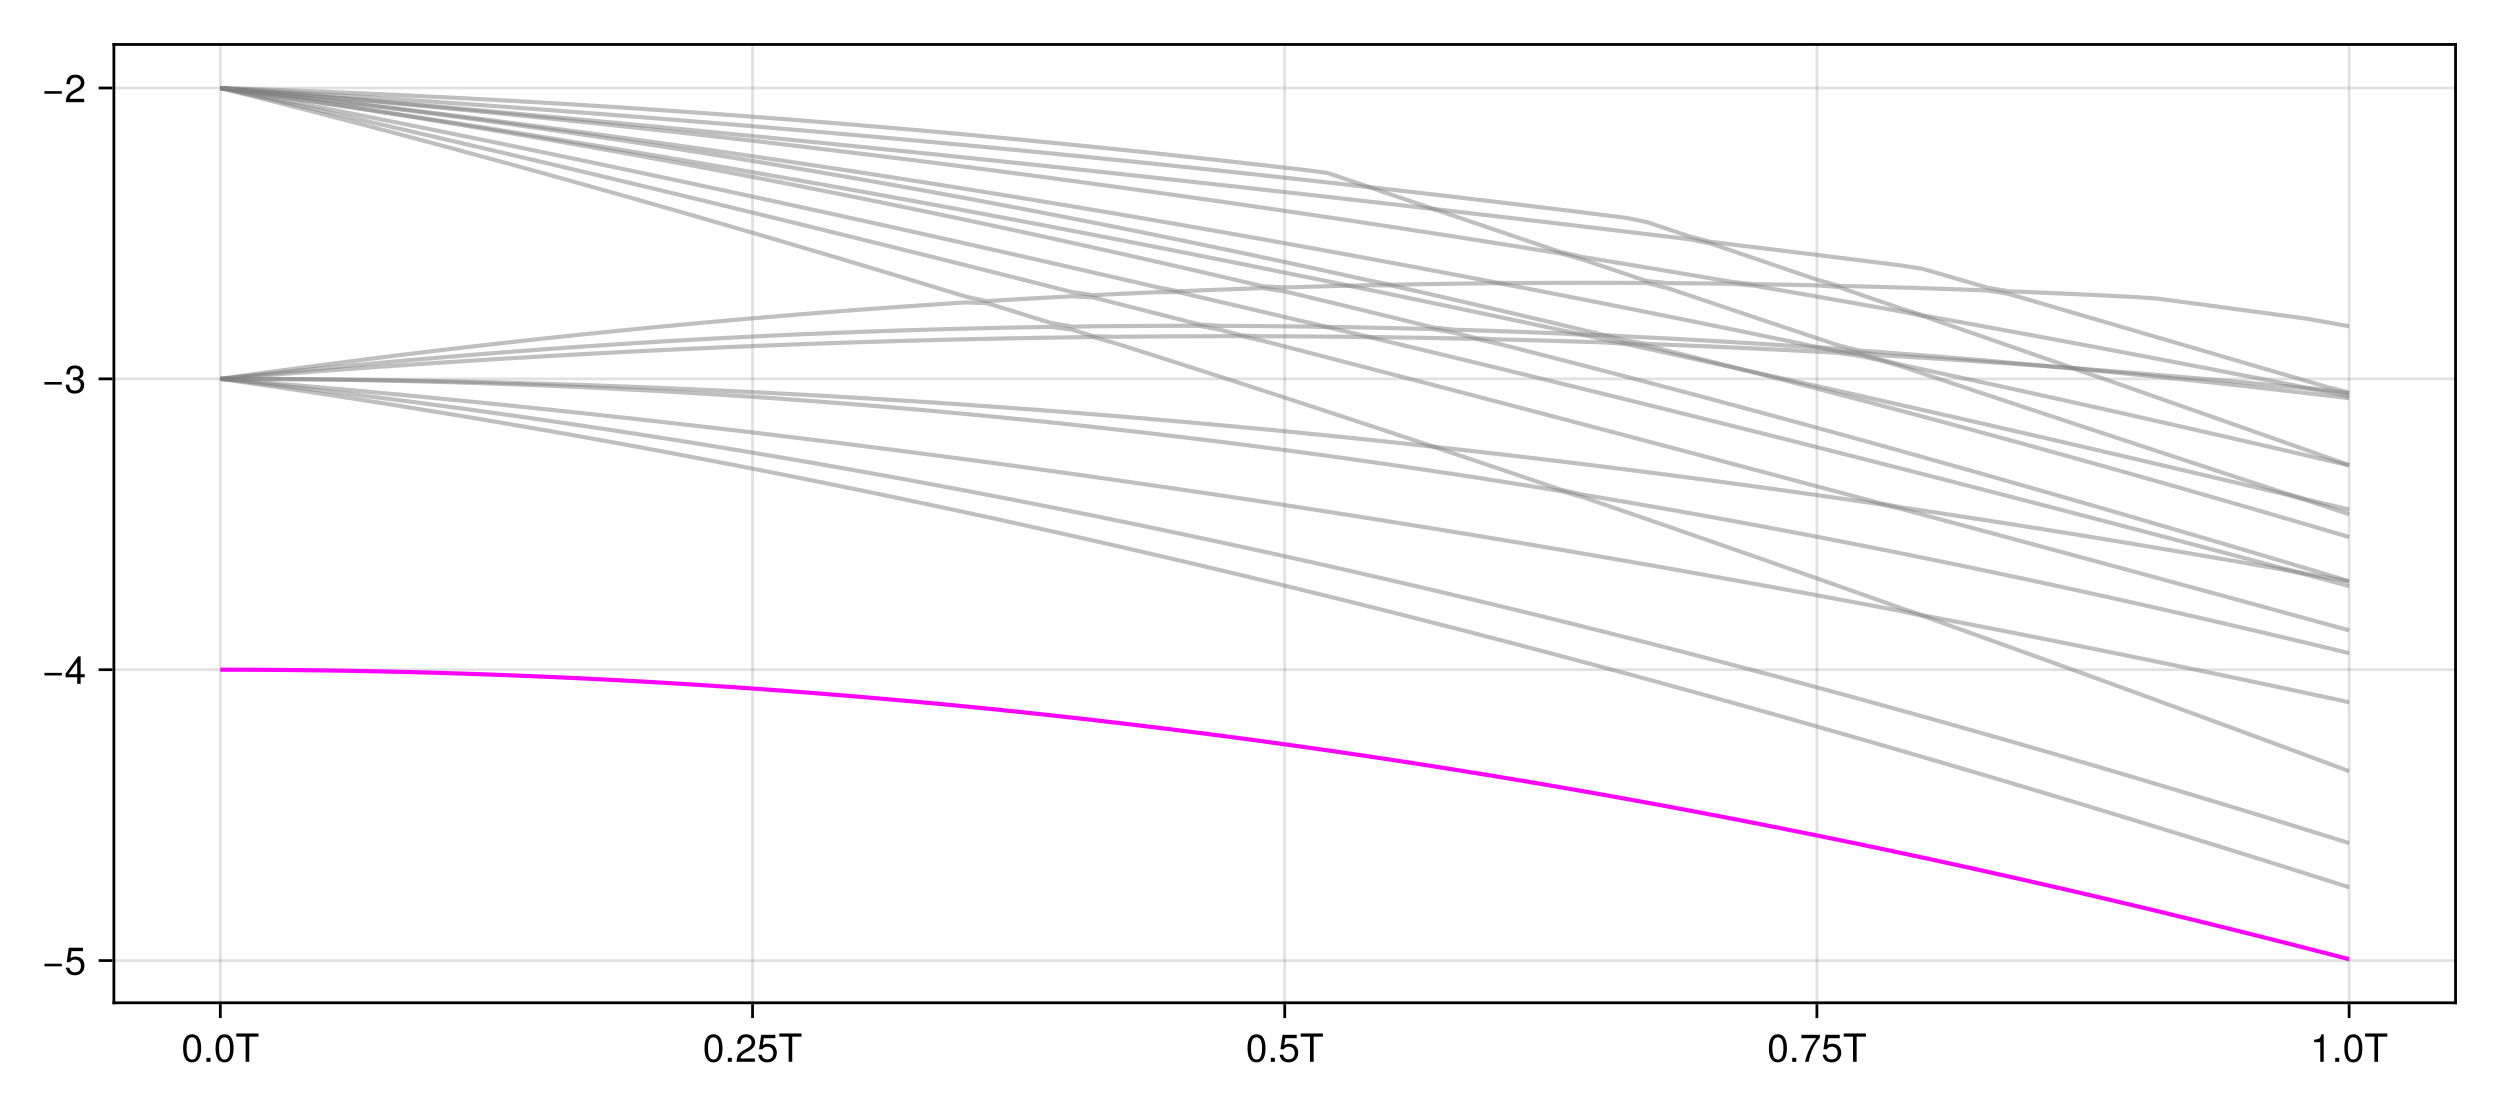 <?xml version="1.0" encoding="UTF-8"?>
<svg xmlns="http://www.w3.org/2000/svg" xmlns:xlink="http://www.w3.org/1999/xlink" width="900" height="400" viewBox="0 0 900 400">
<defs>
<g>
<g id="glyph-0-0-867db723">
<path d="M 7.094 -4.781 C 7.094 -1.516 5.953 0.203 3.844 0.203 C 1.719 0.203 0.609 -1.516 0.609 -4.859 C 0.609 -8.188 1.703 -9.922 3.844 -9.922 C 6 -9.922 7.094 -8.219 7.094 -4.781 Z M 5.844 -4.891 C 5.844 -7.547 5.188 -8.828 3.844 -8.828 C 2.516 -8.828 1.859 -7.562 1.859 -4.844 C 1.859 -2.125 2.516 -0.812 3.828 -0.812 C 5.188 -0.812 5.844 -2.078 5.844 -4.891 Z M 5.844 -4.891 "/>
</g>
<g id="glyph-0-1-867db723">
<path d="M 2.672 0 C 2.672 0 1.219 0 1.219 0 C 1.219 0 1.219 -1.453 1.219 -1.453 C 1.219 -1.453 2.672 -1.453 2.672 -1.453 C 2.672 -1.453 2.672 0 2.672 0 Z M 2.672 0 "/>
</g>
<g id="glyph-0-2-867db723">
<path d="M 8.297 -9.062 C 8.297 -9.062 4.953 -9.062 4.953 -9.062 C 4.953 -9.062 4.953 0 4.953 0 C 4.953 0 3.656 0 3.656 0 C 3.656 0 3.656 -9.062 3.656 -9.062 C 3.656 -9.062 0.297 -9.062 0.297 -9.062 C 0.297 -9.062 0.297 -10.203 0.297 -10.203 C 0.297 -10.203 8.297 -10.203 8.297 -10.203 C 8.297 -10.203 8.297 -9.062 8.297 -9.062 Z M 8.297 -9.062 "/>
</g>
<g id="glyph-0-3-867db723">
<path d="M 7.156 -7.016 C 7.156 -5.797 6.438 -4.766 5.047 -4.016 C 5.047 -4.016 3.656 -3.266 3.656 -3.266 C 2.438 -2.547 1.984 -2.031 1.859 -1.219 C 1.859 -1.219 7.078 -1.219 7.078 -1.219 C 7.078 -1.219 7.078 0 7.078 0 C 7.078 0 0.469 0 0.469 0 C 0.594 -2.188 1.188 -3.125 3.266 -4.297 C 3.266 -4.297 4.547 -5.031 4.547 -5.031 C 5.438 -5.531 5.891 -6.203 5.891 -6.984 C 5.891 -8.047 5.047 -8.844 3.938 -8.844 C 2.719 -8.844 2.031 -8.141 1.938 -6.484 C 1.938 -6.484 0.703 -6.484 0.703 -6.484 C 0.766 -8.891 1.953 -9.922 3.969 -9.922 C 5.859 -9.922 7.156 -8.688 7.156 -7.016 Z M 7.156 -7.016 "/>
</g>
<g id="glyph-0-4-867db723">
<path d="M 7.188 -3.297 C 7.188 -1.188 5.781 0.203 3.781 0.203 C 2.016 0.203 0.891 -0.578 0.484 -2.547 C 0.484 -2.547 1.719 -2.547 1.719 -2.547 C 2.016 -1.422 2.672 -0.875 3.75 -0.875 C 5.094 -0.875 5.922 -1.688 5.922 -3.125 C 5.922 -4.594 5.078 -5.453 3.75 -5.453 C 2.984 -5.453 2.5 -5.203 1.938 -4.516 C 1.938 -4.516 0.797 -4.516 0.797 -4.516 C 0.797 -4.516 1.547 -9.719 1.547 -9.719 C 1.547 -9.719 6.656 -9.719 6.656 -9.719 C 6.656 -9.719 6.656 -8.5 6.656 -8.5 C 6.656 -8.5 2.531 -8.5 2.531 -8.5 C 2.531 -8.5 2.141 -5.938 2.141 -5.938 C 2.719 -6.359 3.281 -6.531 3.969 -6.531 C 5.875 -6.531 7.188 -5.25 7.188 -3.297 Z M 7.188 -3.297 "/>
</g>
<g id="glyph-0-5-867db723">
<path d="M 7.281 -8.688 C 5.188 -6.203 3.797 -3.203 3.25 0 C 3.25 0 1.938 0 1.938 0 C 2.625 -3.109 4.031 -6 6 -8.5 C 6 -8.5 0.641 -8.5 0.641 -8.5 C 0.641 -8.5 0.641 -9.719 0.641 -9.719 C 0.641 -9.719 7.281 -9.719 7.281 -9.719 C 7.281 -9.719 7.281 -8.688 7.281 -8.688 Z M 7.281 -8.688 "/>
</g>
<g id="glyph-0-6-867db723">
<path d="M 4.859 0 C 4.859 0 3.625 0 3.625 0 C 3.625 0 3.625 -7.062 3.625 -7.062 C 3.625 -7.062 1.422 -7.062 1.422 -7.062 C 1.422 -7.062 1.422 -7.953 1.422 -7.953 C 3.328 -8.188 3.609 -8.406 4.047 -9.922 C 4.047 -9.922 4.859 -9.922 4.859 -9.922 C 4.859 -9.922 4.859 0 4.859 0 Z M 4.859 0 "/>
</g>
<g id="glyph-0-7-867db723">
<path d="M 7.219 -3.031 C 7.219 -3.031 0.953 -3.031 0.953 -3.031 C 0.953 -3.031 0.953 -3.969 0.953 -3.969 C 0.953 -3.969 7.219 -3.969 7.219 -3.969 C 7.219 -3.969 7.219 -3.031 7.219 -3.031 Z M 7.219 -3.031 "/>
</g>
<g id="glyph-0-8-867db723">
<path d="M 7.078 -2.891 C 7.078 -1.016 5.766 0.203 3.719 0.203 C 1.688 0.203 0.609 -0.781 0.453 -3 C 0.453 -3 1.688 -3 1.688 -3 C 1.766 -1.547 2.422 -0.875 3.766 -0.875 C 5.047 -0.875 5.828 -1.625 5.828 -2.875 C 5.828 -3.969 5.125 -4.625 3.766 -4.625 C 3.766 -4.625 3.094 -4.625 3.094 -4.625 C 3.094 -4.625 3.094 -5.656 3.094 -5.656 C 5.062 -5.656 5.531 -6.094 5.531 -7.156 C 5.531 -8.203 4.875 -8.844 3.781 -8.844 C 2.516 -8.844 1.922 -8.188 1.891 -6.719 C 1.891 -6.719 0.656 -6.719 0.656 -6.719 C 0.703 -8.828 1.766 -9.922 3.766 -9.922 C 5.656 -9.922 6.797 -8.906 6.797 -7.203 C 6.797 -6.203 6.328 -5.562 5.406 -5.188 C 6.594 -4.781 7.078 -4.094 7.078 -2.891 Z M 7.078 -2.891 "/>
</g>
<g id="glyph-1-0-867db723">
<path d="M 7.094 -4.781 C 7.094 -1.516 5.953 0.203 3.844 0.203 C 1.719 0.203 0.609 -1.516 0.609 -4.859 C 0.609 -8.188 1.703 -9.922 3.844 -9.922 C 6 -9.922 7.094 -8.219 7.094 -4.781 Z M 5.844 -4.891 C 5.844 -7.547 5.188 -8.828 3.844 -8.828 C 2.516 -8.828 1.859 -7.562 1.859 -4.844 C 1.859 -2.125 2.516 -0.812 3.828 -0.812 C 5.188 -0.812 5.844 -2.078 5.844 -4.891 Z M 5.844 -4.891 "/>
</g>
<g id="glyph-2-0-867db723">
<path d="M 7.219 -3.031 C 7.219 -3.031 0.953 -3.031 0.953 -3.031 C 0.953 -3.031 0.953 -3.969 0.953 -3.969 C 0.953 -3.969 7.219 -3.969 7.219 -3.969 C 7.219 -3.969 7.219 -3.031 7.219 -3.031 Z M 7.219 -3.031 "/>
</g>
<g id="glyph-2-1-867db723">
<path d="M 7.281 -2.375 C 7.281 -2.375 5.812 -2.375 5.812 -2.375 C 5.812 -2.375 5.812 0 5.812 0 C 5.812 0 4.578 0 4.578 0 C 4.578 0 4.578 -2.375 4.578 -2.375 C 4.578 -2.375 0.391 -2.375 0.391 -2.375 C 0.391 -2.375 0.391 -3.688 0.391 -3.688 C 0.391 -3.688 4.906 -9.922 4.906 -9.922 C 4.906 -9.922 5.812 -9.922 5.812 -9.922 C 5.812 -9.922 5.812 -3.484 5.812 -3.484 C 5.812 -3.484 7.281 -3.484 7.281 -3.484 C 7.281 -3.484 7.281 -2.375 7.281 -2.375 Z M 4.578 -3.484 C 4.578 -3.484 4.578 -7.828 4.578 -7.828 C 4.578 -7.828 1.469 -3.484 1.469 -3.484 C 1.469 -3.484 4.578 -3.484 4.578 -3.484 Z M 4.578 -3.484 "/>
</g>
</g>
</defs>
<rect x="-90" y="-40" width="1080" height="480" fill="rgb(100%, 100%, 100%)" fill-opacity="1"/>
<path fill-rule="nonzero" fill="rgb(100%, 100%, 100%)" fill-opacity="1" d="M 41 361 L 884 361 L 884 16 L 41 16 Z M 41 361 "/>
<path fill="none" stroke-width="1" stroke-linecap="butt" stroke-linejoin="miter" stroke="rgb(0%, 0%, 0%)" stroke-opacity="0.12" stroke-miterlimit="1.155" d="M 79.316 361 L 79.316 16 "/>
<path fill="none" stroke-width="1" stroke-linecap="butt" stroke-linejoin="miter" stroke="rgb(0%, 0%, 0%)" stroke-opacity="0.12" stroke-miterlimit="1.155" d="M 270.91 361 L 270.91 16 "/>
<path fill="none" stroke-width="1" stroke-linecap="butt" stroke-linejoin="miter" stroke="rgb(0%, 0%, 0%)" stroke-opacity="0.12" stroke-miterlimit="1.155" d="M 462.5 361 L 462.5 16 "/>
<path fill="none" stroke-width="1" stroke-linecap="butt" stroke-linejoin="miter" stroke="rgb(0%, 0%, 0%)" stroke-opacity="0.12" stroke-miterlimit="1.155" d="M 654.09 361 L 654.09 16 "/>
<path fill="none" stroke-width="1" stroke-linecap="butt" stroke-linejoin="miter" stroke="rgb(0%, 0%, 0%)" stroke-opacity="0.12" stroke-miterlimit="1.155" d="M 845.684 361 L 845.684 16 "/>
<path fill="none" stroke-width="1" stroke-linecap="butt" stroke-linejoin="miter" stroke="rgb(0%, 0%, 0%)" stroke-opacity="0.12" stroke-miterlimit="1.155" d="M 41 345.801 L 884 345.801 "/>
<path fill="none" stroke-width="1" stroke-linecap="butt" stroke-linejoin="miter" stroke="rgb(0%, 0%, 0%)" stroke-opacity="0.12" stroke-miterlimit="1.155" d="M 41 241.094 L 884 241.094 "/>
<path fill="none" stroke-width="1" stroke-linecap="butt" stroke-linejoin="miter" stroke="rgb(0%, 0%, 0%)" stroke-opacity="0.12" stroke-miterlimit="1.155" d="M 41 136.387 L 884 136.387 "/>
<path fill="none" stroke-width="1" stroke-linecap="butt" stroke-linejoin="miter" stroke="rgb(0%, 0%, 0%)" stroke-opacity="0.12" stroke-miterlimit="1.155" d="M 41 31.684 L 884 31.684 "/>
<g fill="rgb(0%, 0%, 0%)" fill-opacity="1">
<use xlink:href="#glyph-0-0-867db723" x="65.311" y="382.258"/>
</g>
<g fill="rgb(0%, 0%, 0%)" fill-opacity="1">
<use xlink:href="#glyph-0-1-867db723" x="73.095" y="382.258"/>
</g>
<g fill="rgb(0%, 0%, 0%)" fill-opacity="1">
<use xlink:href="#glyph-0-0-867db723" x="76.987" y="382.258"/>
</g>
<g fill="rgb(0%, 0%, 0%)" fill-opacity="1">
<use xlink:href="#glyph-0-2-867db723" x="84.771" y="382.258"/>
</g>
<g fill="rgb(0%, 0%, 0%)" fill-opacity="1">
<use xlink:href="#glyph-1-0-867db723" x="253.01" y="382.258"/>
</g>
<g fill="rgb(0%, 0%, 0%)" fill-opacity="1">
<use xlink:href="#glyph-0-1-867db723" x="260.794" y="382.258"/>
</g>
<g fill="rgb(0%, 0%, 0%)" fill-opacity="1">
<use xlink:href="#glyph-0-3-867db723" x="264.686" y="382.258"/>
</g>
<g fill="rgb(0%, 0%, 0%)" fill-opacity="1">
<use xlink:href="#glyph-0-4-867db723" x="272.47" y="382.258"/>
</g>
<g fill="rgb(0%, 0%, 0%)" fill-opacity="1">
<use xlink:href="#glyph-0-2-867db723" x="280.254" y="382.258"/>
</g>
<g fill="rgb(0%, 0%, 0%)" fill-opacity="1">
<use xlink:href="#glyph-0-0-867db723" x="448.493" y="382.258"/>
</g>
<g fill="rgb(0%, 0%, 0%)" fill-opacity="1">
<use xlink:href="#glyph-0-1-867db723" x="456.277" y="382.258"/>
</g>
<g fill="rgb(0%, 0%, 0%)" fill-opacity="1">
<use xlink:href="#glyph-0-4-867db723" x="460.169" y="382.258"/>
</g>
<g fill="rgb(0%, 0%, 0%)" fill-opacity="1">
<use xlink:href="#glyph-0-2-867db723" x="467.953" y="382.258"/>
</g>
<g fill="rgb(0%, 0%, 0%)" fill-opacity="1">
<use xlink:href="#glyph-0-0-867db723" x="636.192" y="382.258"/>
</g>
<g fill="rgb(0%, 0%, 0%)" fill-opacity="1">
<use xlink:href="#glyph-0-1-867db723" x="643.976" y="382.258"/>
</g>
<g fill="rgb(0%, 0%, 0%)" fill-opacity="1">
<use xlink:href="#glyph-0-5-867db723" x="647.868" y="382.258"/>
</g>
<g fill="rgb(0%, 0%, 0%)" fill-opacity="1">
<use xlink:href="#glyph-0-4-867db723" x="655.652" y="382.258"/>
</g>
<g fill="rgb(0%, 0%, 0%)" fill-opacity="1">
<use xlink:href="#glyph-0-2-867db723" x="663.436" y="382.258"/>
</g>
<g fill="rgb(0%, 0%, 0%)" fill-opacity="1">
<use xlink:href="#glyph-0-6-867db723" x="831.675" y="382.258"/>
</g>
<g fill="rgb(0%, 0%, 0%)" fill-opacity="1">
<use xlink:href="#glyph-0-1-867db723" x="839.459" y="382.258"/>
</g>
<g fill="rgb(0%, 0%, 0%)" fill-opacity="1">
<use xlink:href="#glyph-0-0-867db723" x="843.351" y="382.258"/>
</g>
<g fill="rgb(0%, 0%, 0%)" fill-opacity="1">
<use xlink:href="#glyph-0-2-867db723" x="851.135" y="382.258"/>
</g>
<g fill="rgb(0%, 0%, 0%)" fill-opacity="1">
<use xlink:href="#glyph-0-7-867db723" x="15.04" y="350.904"/>
</g>
<g fill="rgb(0%, 0%, 0%)" fill-opacity="1">
<use xlink:href="#glyph-0-4-867db723" x="23.216" y="350.904"/>
</g>
<g fill="rgb(0%, 0%, 0%)" fill-opacity="1">
<use xlink:href="#glyph-2-0-867db723" x="15.04" y="246.198"/>
</g>
<g fill="rgb(0%, 0%, 0%)" fill-opacity="1">
<use xlink:href="#glyph-2-1-867db723" x="23.216" y="246.198"/>
</g>
<g fill="rgb(0%, 0%, 0%)" fill-opacity="1">
<use xlink:href="#glyph-0-7-867db723" x="15.04" y="141.491"/>
</g>
<g fill="rgb(0%, 0%, 0%)" fill-opacity="1">
<use xlink:href="#glyph-0-8-867db723" x="23.216" y="141.491"/>
</g>
<g fill="rgb(0%, 0%, 0%)" fill-opacity="1">
<use xlink:href="#glyph-0-7-867db723" x="15.04" y="36.785"/>
</g>
<g fill="rgb(0%, 0%, 0%)" fill-opacity="1">
<use xlink:href="#glyph-0-3-867db723" x="23.216" y="36.785"/>
</g>
<path fill="none" stroke-width="1.5" stroke-linecap="butt" stroke-linejoin="miter" stroke="rgb(100%, 0%, 100%)" stroke-opacity="1" stroke-miterlimit="2" d="M 79.316 241.094 L 86.98 241.105 L 94.645 241.137 L 102.309 241.191 L 109.973 241.27 L 117.637 241.367 L 125.301 241.484 L 132.965 241.625 L 140.629 241.789 L 148.289 241.973 L 155.953 242.18 L 163.617 242.406 L 171.281 242.656 L 178.945 242.93 L 186.609 243.223 L 194.273 243.535 L 201.938 243.871 L 209.602 244.23 L 217.262 244.609 L 224.926 245.008 L 232.59 245.43 L 240.254 245.875 L 247.918 246.34 L 255.582 246.824 L 263.246 247.332 L 270.91 247.863 L 278.574 248.414 L 286.234 248.984 L 293.898 249.578 L 301.562 250.191 L 309.227 250.828 L 316.891 251.484 L 324.555 252.164 L 332.219 252.863 L 339.883 253.582 L 347.547 254.324 L 355.211 255.086 L 362.871 255.871 L 370.535 256.676 L 378.199 257.5 L 385.863 258.348 L 393.527 259.215 L 401.191 260.102 L 408.855 261.012 L 416.52 261.941 L 424.184 262.891 L 431.844 263.863 L 439.508 264.852 L 447.172 265.863 L 454.836 266.898 L 462.5 267.949 L 470.164 269.023 L 477.828 270.117 L 485.492 271.234 L 493.156 272.367 L 500.816 273.523 L 508.48 274.699 L 516.145 275.891 L 523.809 277.109 L 531.473 278.344 L 539.137 279.598 L 546.801 280.875 L 554.465 282.168 L 562.129 283.484 L 569.789 284.816 L 577.453 286.172 L 585.117 287.547 L 592.781 288.938 L 600.445 290.352 L 608.109 291.785 L 615.773 293.234 L 623.438 294.707 L 631.102 296.195 L 638.762 297.703 L 646.426 299.234 L 654.09 300.781 L 661.754 302.344 L 669.418 303.93 L 677.082 305.531 L 684.746 307.156 L 692.41 308.793 L 700.074 310.453 L 707.734 312.129 L 715.398 313.824 L 723.062 315.539 L 730.727 317.27 L 738.391 319.02 L 746.055 320.785 L 753.719 322.57 L 761.383 324.371 L 769.047 326.191 L 776.711 328.027 L 784.371 329.883 L 792.035 331.754 L 799.699 333.641 L 807.363 335.547 L 815.027 337.469 L 822.691 339.406 L 830.355 341.359 L 838.02 343.332 L 845.684 345.316 "/>
<path fill="none" stroke-width="1.5" stroke-linecap="butt" stroke-linejoin="miter" stroke="rgb(50.196%, 50.196%, 50.196%)" stroke-opacity="0.5" stroke-miterlimit="2" d="M 79.316 136.387 L 86.98 137.48 L 94.645 138.594 L 102.309 139.719 L 109.973 140.863 L 117.637 142.023 L 125.301 143.203 L 132.965 144.398 L 140.629 145.609 L 148.289 146.836 L 155.953 148.082 L 163.617 149.344 L 171.281 150.621 L 178.945 151.914 L 186.609 153.227 L 194.273 154.551 L 201.938 155.895 L 209.602 157.254 L 217.262 158.633 L 224.926 160.023 L 232.59 161.43 L 240.254 162.855 L 247.918 164.297 L 255.582 165.754 L 263.246 167.223 L 270.91 168.711 L 278.574 170.215 L 286.234 171.734 L 293.898 173.27 L 301.562 174.82 L 309.227 176.387 L 316.891 177.969 L 324.555 179.566 L 332.219 181.176 L 339.883 182.805 L 347.547 184.445 L 355.211 186.105 L 362.871 187.777 L 370.535 189.465 L 378.199 191.164 L 385.863 192.883 L 393.527 194.613 L 401.191 196.359 L 408.855 198.117 L 416.52 199.895 L 424.184 201.684 L 431.844 203.484 L 439.508 205.301 L 447.172 207.133 L 454.836 208.977 L 462.5 210.836 L 470.164 212.711 L 477.828 214.598 L 485.492 216.496 L 493.156 218.41 L 500.816 220.336 L 508.48 222.277 L 516.145 224.23 L 523.809 226.195 L 531.473 228.176 L 539.137 230.168 L 546.801 232.176 L 554.465 234.191 L 562.129 236.223 L 569.789 238.266 L 577.453 240.324 L 585.117 242.391 L 592.781 244.473 L 600.445 246.566 L 608.109 248.668 L 615.773 250.785 L 623.438 252.914 L 631.102 255.055 L 638.762 257.207 L 646.426 259.371 L 654.09 261.547 L 661.754 263.734 L 669.418 265.934 L 677.082 268.145 L 684.746 270.363 L 692.41 272.598 L 700.074 274.84 L 707.734 277.094 L 715.398 279.359 L 723.062 281.633 L 730.727 283.922 L 738.391 286.219 L 746.055 288.523 L 753.719 290.84 L 761.383 293.168 L 769.047 295.508 L 776.711 297.855 L 784.371 300.215 L 792.035 302.582 L 799.699 304.961 L 807.363 307.348 L 815.027 309.742 L 822.691 312.152 L 830.355 314.566 L 838.02 316.992 L 845.684 319.426 "/>
<path fill="none" stroke-width="1.5" stroke-linecap="butt" stroke-linejoin="miter" stroke="rgb(50.196%, 50.196%, 50.196%)" stroke-opacity="0.5" stroke-miterlimit="2" d="M 79.316 136.387 L 86.98 137.234 L 94.645 138.102 L 102.309 138.984 L 109.973 139.887 L 117.637 140.809 L 125.301 141.746 L 132.965 142.703 L 140.629 143.68 L 148.289 144.672 L 155.953 145.68 L 163.617 146.707 L 171.281 147.754 L 178.945 148.816 L 186.609 149.898 L 194.273 151 L 201.938 152.117 L 209.602 153.25 L 217.262 154.402 L 224.926 155.57 L 232.59 156.758 L 240.254 157.965 L 247.918 159.184 L 255.582 160.426 L 263.246 161.68 L 270.91 162.953 L 278.574 164.246 L 286.234 165.555 L 293.898 166.879 L 301.562 168.223 L 309.227 169.582 L 316.891 170.957 L 324.555 172.352 L 332.219 173.762 L 339.883 175.188 L 347.547 176.629 L 355.211 178.09 L 362.871 179.566 L 370.535 181.062 L 378.199 182.57 L 385.863 184.098 L 393.527 185.641 L 401.191 187.199 L 408.855 188.773 L 416.52 190.367 L 424.184 191.973 L 431.844 193.598 L 439.508 195.238 L 447.172 196.895 L 454.836 198.566 L 462.5 200.254 L 470.164 201.957 L 477.828 203.676 L 485.492 205.414 L 493.156 207.164 L 500.816 208.93 L 508.48 210.711 L 516.145 212.512 L 523.809 214.324 L 531.473 216.152 L 539.137 217.996 L 546.801 219.855 L 554.465 221.73 L 562.129 223.621 L 569.789 225.523 L 577.453 227.445 L 585.117 229.379 L 592.781 231.328 L 600.445 233.293 L 608.109 235.27 L 615.773 237.266 L 623.438 239.273 L 631.102 241.297 L 638.762 243.332 L 646.426 245.387 L 654.09 247.453 L 661.754 249.531 L 669.418 251.625 L 677.082 253.734 L 684.746 255.859 L 692.41 257.996 L 700.074 260.145 L 707.734 262.309 L 715.398 264.488 L 723.062 266.68 L 730.727 268.883 L 738.391 271.102 L 746.055 273.336 L 753.719 275.578 L 761.383 277.836 L 769.047 280.109 L 776.711 282.395 L 784.371 284.691 L 792.035 287 L 799.699 289.324 L 807.363 291.656 L 815.027 294.004 L 822.691 296.367 L 830.355 298.738 L 838.02 301.121 L 845.684 303.52 "/>
<path fill="none" stroke-width="1.5" stroke-linecap="butt" stroke-linejoin="miter" stroke="rgb(50.196%, 50.196%, 50.196%)" stroke-opacity="0.5" stroke-miterlimit="2" d="M 79.316 136.387 L 86.98 137.02 L 94.645 137.664 L 102.309 138.32 L 109.973 138.992 L 117.637 139.672 L 125.301 140.363 L 132.965 141.066 L 140.629 141.781 L 148.289 142.508 L 155.953 143.246 L 163.617 143.996 L 171.281 144.758 L 178.945 145.531 L 186.609 146.316 L 194.273 147.113 L 201.938 147.918 L 209.602 148.738 L 217.262 149.566 L 224.926 150.406 L 232.59 151.258 L 240.254 152.121 L 247.918 152.996 L 255.582 153.883 L 263.246 154.777 L 270.91 155.684 L 278.574 156.602 L 286.234 157.531 L 293.898 158.473 L 301.562 159.422 L 309.227 160.383 L 316.891 161.355 L 324.555 162.34 L 332.219 163.332 L 339.883 164.336 L 347.547 165.352 L 355.211 166.379 L 362.871 167.414 L 370.535 168.461 L 378.199 169.516 L 385.863 170.586 L 393.527 171.664 L 401.191 172.75 L 408.855 173.852 L 416.52 174.961 L 424.184 176.078 L 431.844 177.207 L 439.508 178.348 L 447.172 179.5 L 454.836 180.66 L 462.5 181.832 L 470.164 183.012 L 477.828 184.203 L 485.492 185.402 L 493.156 186.613 L 500.816 187.836 L 508.48 189.066 L 516.145 190.305 L 523.809 191.559 L 531.473 192.816 L 539.137 194.09 L 546.801 195.367 L 554.465 196.66 L 562.129 197.957 L 569.789 199.27 L 577.453 200.59 L 585.117 201.918 L 592.781 203.258 L 600.445 204.605 L 608.109 205.965 L 615.773 207.332 L 623.438 208.707 L 631.102 210.094 L 638.762 211.492 L 646.426 212.898 L 654.09 214.312 L 661.754 215.738 L 669.418 217.176 L 677.082 218.617 L 684.746 220.074 L 692.41 221.797 L 700.074 224.531 L 707.734 227.273 L 715.398 230.02 L 723.062 232.773 L 730.727 235.535 L 738.391 238.301 L 746.055 241.074 L 753.719 243.852 L 761.383 246.637 L 769.047 249.426 L 776.711 252.223 L 784.371 255.023 L 792.035 257.828 L 799.699 260.641 L 815.027 266.281 L 822.691 269.109 L 830.355 271.945 L 838.02 274.785 L 845.684 277.629 "/>
<path fill="none" stroke-width="1.5" stroke-linecap="butt" stroke-linejoin="miter" stroke="rgb(50.196%, 50.196%, 50.196%)" stroke-opacity="0.5" stroke-miterlimit="2" d="M 79.316 136.387 L 86.98 136.398 L 94.645 136.43 L 102.309 136.484 L 109.973 136.555 L 117.637 136.648 L 125.301 136.762 L 132.965 136.898 L 140.629 137.055 L 148.289 137.23 L 155.953 137.426 L 163.617 137.645 L 171.281 137.883 L 178.945 138.141 L 186.609 138.422 L 194.273 138.723 L 201.938 139.043 L 209.602 139.387 L 217.262 139.746 L 224.926 140.129 L 232.59 140.535 L 240.254 140.957 L 247.918 141.402 L 255.582 141.867 L 263.246 142.352 L 270.91 142.855 L 278.574 143.383 L 286.234 143.93 L 293.898 144.496 L 301.562 145.082 L 309.227 145.691 L 316.891 146.316 L 324.555 146.965 L 332.219 147.633 L 339.883 148.32 L 347.547 149.027 L 355.211 149.758 L 362.871 150.504 L 370.535 151.273 L 378.199 152.062 L 385.863 152.867 L 393.527 153.695 L 401.191 154.543 L 408.855 155.41 L 416.52 156.297 L 424.184 157.203 L 431.844 158.129 L 439.508 159.074 L 447.172 160.039 L 454.836 161.023 L 462.5 162.027 L 470.164 163.051 L 477.828 164.094 L 485.492 165.156 L 493.156 166.238 L 500.816 167.336 L 508.48 168.457 L 516.145 169.594 L 523.809 170.75 L 531.473 171.926 L 539.137 173.121 L 546.801 174.336 L 554.465 175.566 L 562.129 176.816 L 569.789 178.973 L 577.453 181.594 L 585.117 184.223 L 592.781 186.859 L 600.445 189.504 L 608.109 192.156 L 615.773 194.816 L 623.438 197.484 L 631.102 200.156 L 638.762 202.836 L 646.426 205.523 L 654.09 208.219 L 661.754 210.922 L 669.418 213.629 L 684.746 219.066 L 692.41 221.535 L 700.074 223.008 L 707.734 224.492 L 715.398 225.984 L 723.062 227.484 L 730.727 228.996 L 738.391 230.516 L 746.055 232.043 L 753.719 233.582 L 761.383 235.133 L 769.047 236.691 L 776.711 238.258 L 784.371 239.836 L 792.035 241.426 L 799.699 243.02 L 807.363 244.629 L 815.027 246.246 L 822.691 247.871 L 830.355 249.508 L 838.02 251.152 L 845.684 252.809 "/>
<path fill="none" stroke-width="1.5" stroke-linecap="butt" stroke-linejoin="miter" stroke="rgb(50.196%, 50.196%, 50.196%)" stroke-opacity="0.5" stroke-miterlimit="2" d="M 79.316 136.387 L 86.98 136.395 L 94.645 136.418 L 102.309 136.457 L 109.973 136.508 L 117.637 136.578 L 125.301 136.664 L 132.965 136.762 L 140.629 136.875 L 148.289 137.008 L 155.953 137.152 L 163.617 137.312 L 171.281 137.488 L 178.945 137.68 L 186.609 137.887 L 194.273 138.105 L 201.938 138.344 L 209.602 138.594 L 217.262 138.863 L 224.926 139.145 L 232.59 139.441 L 240.254 139.754 L 247.918 140.082 L 255.582 140.422 L 263.246 140.781 L 270.91 141.152 L 278.574 141.543 L 286.234 141.945 L 293.898 142.359 L 301.562 142.793 L 309.227 143.238 L 316.891 143.703 L 324.555 144.18 L 332.219 144.672 L 339.883 145.176 L 347.547 145.699 L 355.211 146.234 L 362.871 146.785 L 370.535 147.348 L 378.199 147.93 L 385.863 148.523 L 393.527 149.133 L 401.191 149.758 L 408.855 150.395 L 416.52 151.047 L 424.184 151.715 L 431.844 152.395 L 439.508 153.09 L 447.172 153.801 L 454.836 154.523 L 462.5 155.262 L 470.164 156.016 L 477.828 156.781 L 485.492 157.562 L 493.156 158.359 L 500.816 159.168 L 508.48 159.992 L 516.145 160.848 L 523.809 163.414 L 531.473 165.984 L 539.137 168.566 L 546.801 171.156 L 554.465 173.754 L 562.129 176.359 L 569.789 178.086 L 577.453 179.375 L 585.117 180.68 L 592.781 182.004 L 600.445 183.344 L 608.109 184.707 L 615.773 186.082 L 623.438 187.48 L 631.102 188.895 L 638.762 190.324 L 646.426 191.773 L 654.09 193.238 L 661.754 194.723 L 669.418 196.223 L 677.082 197.742 L 684.746 199.277 L 692.41 200.828 L 700.074 202.395 L 707.734 203.98 L 715.398 205.582 L 723.062 207.199 L 730.727 208.832 L 738.391 210.48 L 746.055 212.145 L 753.719 213.828 L 761.383 215.523 L 769.047 217.234 L 776.711 218.961 L 784.371 220.703 L 792.035 222.457 L 799.699 224.227 L 807.363 226.012 L 815.027 227.809 L 822.691 229.621 L 830.355 231.449 L 838.02 233.285 L 845.684 235.137 "/>
<path fill="none" stroke-width="1.5" stroke-linecap="butt" stroke-linejoin="miter" stroke="rgb(50.196%, 50.196%, 50.196%)" stroke-opacity="0.5" stroke-miterlimit="2" d="M 79.316 136.387 L 86.98 135.766 L 94.645 135.16 L 102.309 134.562 L 109.973 133.977 L 117.637 133.406 L 125.301 132.844 L 132.965 132.297 L 140.629 131.762 L 148.289 131.238 L 155.953 130.727 L 163.617 130.227 L 171.281 129.742 L 178.945 129.27 L 186.609 128.809 L 194.273 128.359 L 201.938 127.926 L 209.602 127.504 L 217.262 127.094 L 224.926 126.695 L 232.59 126.312 L 240.254 125.941 L 247.918 125.582 L 255.582 125.238 L 263.246 124.906 L 270.91 124.59 L 278.574 124.285 L 286.234 123.992 L 293.898 123.715 L 301.562 123.449 L 309.227 123.195 L 316.891 122.961 L 324.555 122.734 L 332.219 122.523 L 339.883 122.328 L 347.547 122.145 L 355.211 121.973 L 362.871 121.82 L 370.535 121.676 L 378.199 121.551 L 385.863 121.434 L 393.527 121.336 L 401.191 123.457 L 408.855 125.883 L 416.52 128.32 L 424.184 130.766 L 431.844 133.223 L 439.508 135.688 L 447.172 138.164 L 454.836 140.648 L 462.5 143.141 L 470.164 145.645 L 477.828 148.156 L 485.492 150.676 L 493.156 153.207 L 500.816 155.746 L 508.48 158.293 L 516.145 160.828 L 523.809 161.68 L 531.473 162.543 L 539.137 163.422 L 546.801 164.316 L 554.465 165.223 L 562.129 166.145 L 569.789 167.078 L 577.453 168.023 L 585.117 168.984 L 592.781 169.961 L 600.445 170.949 L 608.109 171.949 L 615.773 172.965 L 623.438 173.996 L 631.102 175.035 L 638.762 176.09 L 646.426 177.16 L 654.09 178.242 L 661.754 179.336 L 669.418 180.441 L 677.082 181.562 L 684.746 183.281 L 692.41 185.34 L 700.074 187.395 L 707.734 189.453 L 723.062 193.578 L 730.727 195.645 L 753.719 201.855 L 761.383 203.93 L 776.711 208.086 L 784.371 210.168 L 799.699 214.34 L 815.027 218.52 L 830.355 222.715 L 845.684 226.918 "/>
<path fill="none" stroke-width="1.5" stroke-linecap="butt" stroke-linejoin="miter" stroke="rgb(50.196%, 50.196%, 50.196%)" stroke-opacity="0.5" stroke-miterlimit="2" d="M 79.316 136.387 L 86.98 135.559 L 94.645 134.746 L 102.309 133.953 L 109.973 133.18 L 117.637 132.422 L 125.301 131.684 L 132.965 130.965 L 140.629 130.262 L 148.289 129.578 L 155.953 128.914 L 163.617 128.27 L 171.281 127.641 L 178.945 127.031 L 186.609 126.441 L 194.273 125.867 L 201.938 125.312 L 209.602 124.777 L 217.262 124.262 L 224.926 123.762 L 232.59 123.281 L 240.254 122.82 L 247.918 122.379 L 255.582 121.953 L 263.246 121.547 L 270.91 121.16 L 278.574 120.789 L 286.234 120.441 L 293.898 120.109 L 301.562 119.793 L 309.227 119.5 L 316.891 119.223 L 324.555 118.965 L 332.219 118.727 L 339.883 118.504 L 347.547 118.301 L 355.211 118.117 L 362.871 117.953 L 370.535 117.805 L 378.199 117.676 L 385.863 118.633 L 393.527 121.039 L 401.191 121.25 L 408.855 121.18 L 416.52 121.121 L 424.184 121.078 L 431.844 121.051 L 439.508 121.035 L 447.172 121.035 L 454.836 122.742 L 462.5 124.715 L 470.164 126.695 L 477.828 128.68 L 493.156 132.656 L 500.816 134.648 L 508.48 136.645 L 523.809 140.645 L 546.801 146.668 L 562.129 150.699 L 569.789 152.719 L 577.453 154.738 L 585.117 156.762 L 600.445 160.816 L 608.109 162.848 L 623.438 166.918 L 631.102 168.957 L 638.762 170.996 L 654.09 175.082 L 661.754 177.129 L 677.082 181.23 L 684.746 182.695 L 692.41 183.844 L 700.074 185.004 L 707.734 186.172 L 715.398 187.359 L 723.062 188.555 L 730.727 189.766 L 738.391 190.984 L 746.055 192.219 L 753.719 193.465 L 761.383 194.723 L 769.047 195.996 L 776.711 197.277 L 784.371 198.57 L 792.035 199.879 L 799.699 201.195 L 807.363 202.527 L 815.027 203.867 L 822.691 205.219 L 830.355 206.887 L 838.02 208.945 L 845.684 211.012 "/>
<path fill="none" stroke-width="1.5" stroke-linecap="butt" stroke-linejoin="miter" stroke="rgb(50.196%, 50.196%, 50.196%)" stroke-opacity="0.5" stroke-miterlimit="2" d="M 79.316 136.387 L 86.98 135.312 L 94.645 134.25 L 102.309 133.211 L 109.973 132.184 L 117.637 131.176 L 125.301 130.184 L 132.965 129.207 L 140.629 128.25 L 148.289 127.312 L 155.953 126.387 L 163.617 125.48 L 171.281 124.594 L 178.945 123.723 L 186.609 122.867 L 194.273 122.027 L 201.938 121.207 L 209.602 120.406 L 217.262 119.621 L 224.926 118.852 L 232.59 118.098 L 240.254 117.363 L 247.918 116.648 L 255.582 115.945 L 263.246 115.266 L 270.91 114.598 L 278.574 113.949 L 286.234 113.316 L 293.898 112.703 L 301.562 112.105 L 309.227 111.523 L 316.891 110.961 L 324.555 110.414 L 332.219 109.887 L 339.883 109.375 L 347.547 108.879 L 355.211 109.109 L 362.871 111.473 L 370.535 113.848 L 378.199 116.234 L 385.863 117.566 L 393.527 117.477 L 401.191 117.402 L 408.855 117.348 L 416.52 117.309 L 424.184 117.289 L 431.844 117.289 L 439.508 118.797 L 447.172 120.766 L 454.836 121.051 L 462.5 121.078 L 470.164 121.121 L 477.828 121.18 L 485.492 121.254 L 493.156 121.41 L 500.816 123.242 L 508.48 125.082 L 516.145 126.926 L 523.809 128.773 L 531.473 130.625 L 539.137 132.484 L 554.465 136.219 L 562.129 138.094 L 569.789 139.977 L 577.453 141.859 L 585.117 143.75 L 592.781 145.645 L 608.109 149.449 L 615.773 151.359 L 631.102 155.195 L 638.762 157.121 L 646.426 159.051 L 654.09 160.984 L 661.754 162.926 L 669.418 164.871 L 677.082 166.82 L 692.41 170.734 L 700.074 172.699 L 707.734 174.672 L 715.398 176.645 L 723.062 178.625 L 730.727 180.609 L 738.391 182.598 L 746.055 184.594 L 753.719 186.594 L 761.383 188.598 L 769.047 190.609 L 776.711 192.625 L 784.371 194.645 L 792.035 196.672 L 799.699 198.703 L 807.363 200.738 L 815.027 202.781 L 822.691 204.832 L 830.355 206.582 L 838.02 207.957 L 845.684 209.344 "/>
<path fill="none" stroke-width="1.5" stroke-linecap="butt" stroke-linejoin="miter" stroke="rgb(50.196%, 50.196%, 50.196%)" stroke-opacity="0.5" stroke-miterlimit="2" d="M 79.316 31.684 L 86.98 33.613 L 94.645 35.555 L 102.309 37.512 L 109.973 39.484 L 117.637 41.469 L 125.301 43.465 L 132.965 45.473 L 140.629 47.496 L 148.289 49.531 L 155.953 51.582 L 163.617 53.645 L 171.281 55.719 L 178.945 57.805 L 186.609 59.902 L 194.273 62.016 L 201.938 64.141 L 209.602 66.277 L 217.262 68.426 L 224.926 70.586 L 232.59 72.762 L 240.254 74.945 L 247.918 77.145 L 255.582 79.352 L 263.246 81.574 L 270.91 83.805 L 278.574 86.051 L 286.234 88.305 L 293.898 90.574 L 301.562 92.852 L 309.227 95.141 L 316.891 97.441 L 324.555 99.754 L 332.219 102.074 L 339.883 104.41 L 347.547 106.754 L 355.211 108.402 L 362.871 107.941 L 370.535 107.496 L 378.199 107.07 L 385.863 106.656 L 393.527 107.062 L 401.191 109.008 L 408.855 110.957 L 424.184 114.871 L 431.844 116.832 L 439.508 117.309 L 447.172 117.344 L 454.836 117.398 L 462.5 117.473 L 470.164 117.562 L 477.828 117.762 L 485.492 119.582 L 493.156 121.34 L 500.816 121.441 L 508.48 121.559 L 516.145 121.691 L 523.809 121.836 L 531.473 121.996 L 539.137 123.691 L 546.801 125.637 L 554.465 127.59 L 562.129 129.559 L 569.789 131.535 L 577.453 133.523 L 585.117 135.523 L 592.781 137.535 L 600.445 139.559 L 608.109 141.59 L 615.773 143.633 L 623.438 145.688 L 631.102 147.754 L 638.762 149.828 L 646.426 151.914 L 654.09 154.008 L 661.754 156.113 L 669.418 158.227 L 677.082 160.352 L 684.746 162.484 L 692.41 164.629 L 700.074 166.781 L 707.734 168.945 L 715.398 171.113 L 723.062 173.293 L 730.727 175.484 L 738.391 177.68 L 746.055 179.887 L 753.719 182.098 L 761.383 184.32 L 769.047 186.551 L 776.711 188.789 L 784.371 191.035 L 792.035 193.285 L 799.699 195.547 L 807.363 197.812 L 815.027 200.086 L 822.691 202.367 L 830.355 204.652 L 838.02 206.945 L 845.684 209.246 "/>
<path fill="none" stroke-width="1.5" stroke-linecap="butt" stroke-linejoin="miter" stroke="rgb(50.196%, 50.196%, 50.196%)" stroke-opacity="0.5" stroke-miterlimit="2" d="M 79.316 31.684 L 86.98 33.398 L 94.645 35.121 L 102.309 36.848 L 109.973 38.586 L 117.637 40.328 L 132.965 43.836 L 140.629 45.602 L 148.289 47.371 L 155.953 49.148 L 163.617 50.934 L 171.281 52.723 L 178.945 54.52 L 186.609 56.32 L 194.273 58.129 L 201.938 59.941 L 209.602 61.762 L 217.262 63.59 L 224.926 65.422 L 232.59 67.262 L 240.254 69.105 L 247.918 70.953 L 255.582 72.809 L 263.246 74.668 L 270.91 76.535 L 278.574 78.406 L 286.234 80.281 L 293.898 82.164 L 301.562 84.051 L 309.227 85.941 L 316.891 87.84 L 324.555 89.742 L 332.219 91.648 L 339.883 93.559 L 347.547 95.473 L 355.211 97.395 L 362.871 99.32 L 370.535 101.25 L 378.199 103.184 L 385.863 105.121 L 393.527 106.266 L 401.191 105.887 L 408.855 105.527 L 416.52 105.184 L 424.184 105.164 L 431.844 106.945 L 439.508 108.734 L 447.172 110.527 L 454.836 112.328 L 462.5 114.133 L 470.164 115.945 L 477.828 117.672 L 485.492 117.801 L 493.156 117.945 L 500.816 118.109 L 508.48 118.289 L 516.145 118.488 L 523.809 119.84 L 531.473 121.762 L 539.137 122.172 L 546.801 122.363 L 554.465 122.566 L 562.129 122.789 L 569.789 123.023 L 577.453 123.273 L 585.117 123.832 L 592.781 125.492 L 600.445 127.16 L 608.109 128.836 L 615.773 130.516 L 623.438 132.203 L 631.102 133.992 L 638.762 135.953 L 646.426 137.926 L 654.09 139.91 L 661.754 141.91 L 669.418 143.918 L 677.082 145.941 L 684.746 147.98 L 692.41 150.027 L 700.074 152.086 L 707.734 154.16 L 715.398 156.242 L 723.062 158.34 L 730.727 160.445 L 738.391 162.566 L 746.055 164.695 L 753.719 166.836 L 761.383 168.988 L 769.047 171.152 L 776.711 173.328 L 784.371 175.512 L 792.035 177.707 L 799.699 179.91 L 807.363 182.125 L 815.027 184.348 L 822.691 186.582 L 830.355 188.824 L 838.02 191.078 L 845.684 193.34 "/>
<path fill="none" stroke-width="1.5" stroke-linecap="butt" stroke-linejoin="miter" stroke="rgb(50.196%, 50.196%, 50.196%)" stroke-opacity="0.5" stroke-miterlimit="2" d="M 79.316 31.684 L 86.98 33.152 L 94.645 34.629 L 102.309 36.117 L 109.973 37.609 L 117.637 39.113 L 125.301 40.625 L 132.965 42.145 L 140.629 43.672 L 148.289 45.207 L 155.953 46.746 L 163.617 48.297 L 171.281 49.855 L 178.945 51.422 L 186.609 52.996 L 194.273 54.574 L 201.938 56.164 L 209.602 57.758 L 217.262 59.359 L 224.926 60.973 L 232.59 62.59 L 240.254 64.211 L 247.918 65.844 L 255.582 67.48 L 263.246 69.125 L 270.91 70.777 L 278.574 72.438 L 286.234 74.102 L 293.898 75.773 L 301.562 77.453 L 309.227 79.137 L 316.891 80.828 L 324.555 82.527 L 332.219 84.23 L 339.883 85.941 L 347.547 87.66 L 355.211 89.383 L 362.871 91.109 L 370.535 92.848 L 378.199 94.59 L 385.863 96.336 L 393.527 98.09 L 401.191 99.848 L 408.855 101.613 L 416.52 103.387 L 424.184 104.859 L 431.844 104.551 L 439.508 104.258 L 447.172 103.98 L 454.836 103.723 L 462.5 104.914 L 470.164 106.738 L 477.828 108.574 L 485.492 110.422 L 493.156 112.281 L 500.816 114.152 L 508.48 116.035 L 516.145 117.934 L 523.809 118.707 L 531.473 118.941 L 539.137 119.195 L 546.801 119.465 L 554.465 119.754 L 562.129 120.062 L 569.789 120.527 L 577.453 122.176 L 585.117 123.539 L 592.781 124.391 L 600.445 126.285 L 608.109 128.191 L 615.773 130.113 L 623.438 132.047 L 631.102 133.895 L 638.762 135.594 L 654.09 139.008 L 669.418 142.445 L 684.746 145.906 L 692.41 147.645 L 700.074 149.387 L 707.734 151.137 L 715.398 152.891 L 730.727 156.414 L 738.391 158.184 L 746.055 159.957 L 753.719 161.738 L 761.383 163.523 L 769.047 165.312 L 776.711 167.105 L 784.371 168.902 L 792.035 170.707 L 799.699 172.516 L 807.363 174.328 L 815.027 176.145 L 822.691 177.965 L 830.355 180.09 L 845.684 185.121 "/>
<path fill="none" stroke-width="1.5" stroke-linecap="butt" stroke-linejoin="miter" stroke="rgb(50.196%, 50.196%, 50.196%)" stroke-opacity="0.5" stroke-miterlimit="2" d="M 79.316 31.684 L 86.98 32.777 L 94.645 33.887 L 102.309 35.012 L 109.973 36.152 L 117.637 37.309 L 125.301 38.48 L 132.965 39.668 L 140.629 40.875 L 148.289 42.094 L 155.953 43.328 L 163.617 44.578 L 171.281 45.848 L 178.945 47.129 L 186.609 48.426 L 194.273 49.738 L 201.938 51.066 L 209.602 52.41 L 217.262 53.77 L 224.926 55.145 L 232.59 56.535 L 240.254 57.941 L 247.918 59.359 L 255.582 60.793 L 263.246 62.242 L 270.91 63.707 L 278.574 65.188 L 286.234 66.68 L 293.898 68.188 L 301.562 69.711 L 309.227 71.25 L 316.891 72.801 L 324.555 74.367 L 332.219 75.949 L 339.883 77.543 L 347.547 79.152 L 355.211 80.773 L 362.871 82.41 L 370.535 84.062 L 378.199 85.727 L 385.863 87.402 L 393.527 89.094 L 401.191 90.801 L 408.855 92.52 L 416.52 94.25 L 424.184 95.996 L 431.844 97.754 L 439.508 99.523 L 447.172 101.309 L 454.836 103.105 L 462.5 103.48 L 470.164 103.254 L 477.828 103.043 L 485.492 102.852 L 493.156 104.402 L 500.816 105.98 L 508.48 107.57 L 516.145 109.164 L 523.809 110.77 L 531.473 112.379 L 539.137 113.992 L 546.801 115.617 L 554.465 117.246 L 562.129 118.883 L 569.789 120.387 L 577.453 120.73 L 585.117 122.512 L 592.781 123.816 L 600.445 124.113 L 608.109 124.422 L 615.773 124.746 L 623.438 125.086 L 631.102 125.438 L 638.762 125.809 L 646.426 126.191 L 654.09 126.59 L 661.754 127.004 L 669.418 128.141 L 677.082 129.766 L 684.746 131.984 L 692.41 134.539 L 700.074 137.086 L 707.734 139.633 L 715.398 142.18 L 723.062 144.719 L 730.727 147.262 L 753.719 154.867 L 761.383 157.398 L 776.711 162.453 L 784.371 164.977 L 799.699 170.023 L 807.363 172.543 L 822.691 177.574 L 830.355 179.789 L 845.684 183.453 "/>
<path fill="none" stroke-width="1.5" stroke-linecap="butt" stroke-linejoin="miter" stroke="rgb(50.196%, 50.196%, 50.196%)" stroke-opacity="0.5" stroke-miterlimit="2" d="M 79.316 31.684 L 86.98 32.77 L 94.645 33.871 L 102.309 34.984 L 109.973 36.105 L 117.637 37.238 L 125.301 38.379 L 132.965 39.531 L 140.629 40.695 L 148.289 41.871 L 155.953 43.055 L 163.617 44.246 L 171.281 45.449 L 178.945 46.664 L 186.609 47.891 L 194.273 49.125 L 201.938 50.367 L 209.602 51.621 L 217.262 52.887 L 224.926 54.16 L 232.59 55.441 L 240.254 56.734 L 247.918 58.039 L 255.582 59.352 L 263.246 60.672 L 270.91 62.004 L 278.574 63.344 L 286.234 64.695 L 293.898 66.055 L 301.562 67.422 L 309.227 68.801 L 316.891 70.188 L 324.555 71.582 L 332.219 72.984 L 339.883 74.398 L 347.547 75.82 L 355.211 77.25 L 362.871 78.691 L 370.535 80.137 L 378.199 81.594 L 385.863 83.059 L 393.527 84.531 L 401.191 86.012 L 408.855 87.504 L 416.52 89 L 424.184 90.504 L 431.844 92.02 L 439.508 93.539 L 447.172 95.066 L 454.836 96.605 L 462.5 98.148 L 470.164 99.699 L 477.828 101.262 L 485.492 102.828 L 493.156 102.676 L 500.816 102.746 L 508.48 104.473 L 516.145 106.211 L 523.809 107.969 L 531.473 109.738 L 539.137 111.52 L 546.801 113.316 L 554.465 115.129 L 562.129 116.953 L 569.789 118.793 L 577.453 120.645 L 585.117 121.09 L 592.781 121.465 L 600.445 121.859 L 608.109 122.273 L 615.773 122.703 L 623.438 123.148 L 631.102 123.613 L 638.762 124.098 L 646.426 124.594 L 654.09 125.113 L 661.754 126.523 L 669.418 127.434 L 677.082 129.434 L 684.746 131.398 L 692.41 133.043 L 700.074 134.695 L 707.734 136.352 L 715.398 138.02 L 723.062 139.695 L 730.727 141.379 L 738.391 143.07 L 746.055 144.77 L 753.719 146.477 L 761.383 148.191 L 769.047 149.914 L 776.711 151.645 L 784.371 153.379 L 792.035 155.125 L 799.699 156.879 L 807.363 158.637 L 815.027 160.406 L 822.691 162.18 L 830.355 163.961 L 838.02 165.75 L 845.684 167.547 "/>
<path fill="none" stroke-width="1.5" stroke-linecap="butt" stroke-linejoin="miter" stroke="rgb(50.196%, 50.196%, 50.196%)" stroke-opacity="0.5" stroke-miterlimit="2" d="M 79.316 31.684 L 86.98 32.531 L 94.645 33.395 L 102.309 34.277 L 109.973 35.176 L 117.637 36.094 L 125.301 37.023 L 132.965 37.977 L 140.629 38.941 L 148.289 39.926 L 155.953 40.93 L 163.617 41.945 L 171.281 42.98 L 178.945 44.031 L 186.609 45.102 L 194.273 46.188 L 201.938 47.289 L 209.602 48.406 L 217.262 49.543 L 224.926 50.695 L 232.59 51.863 L 240.254 53.047 L 247.918 54.25 L 255.582 55.465 L 263.246 56.699 L 270.91 57.949 L 278.574 59.215 L 286.234 60.5 L 293.898 61.797 L 301.562 63.113 L 309.227 64.445 L 316.891 65.789 L 324.555 67.152 L 332.219 68.531 L 339.883 69.926 L 347.547 71.336 L 355.211 72.762 L 362.871 74.203 L 370.535 75.66 L 378.199 77.133 L 385.863 78.617 L 393.527 80.121 L 401.191 81.641 L 408.855 83.176 L 416.52 84.723 L 424.184 86.285 L 431.844 87.867 L 439.508 89.461 L 447.172 91.07 L 454.836 92.691 L 462.5 94.332 L 470.164 95.984 L 477.828 97.652 L 485.492 99.336 L 493.156 101.035 L 500.816 102.516 L 508.48 102.371 L 516.145 102.246 L 523.809 102.133 L 531.473 102.039 L 539.137 101.961 L 546.801 103.297 L 554.465 104.785 L 562.129 106.277 L 569.789 107.781 L 577.453 109.297 L 585.117 110.816 L 592.781 112.348 L 600.445 113.891 L 608.109 115.438 L 615.773 116.996 L 623.438 118.562 L 631.102 120.137 L 638.762 121.719 L 646.426 123.312 L 654.09 124.914 L 661.754 125.645 L 669.418 126.875 L 677.082 127.875 L 684.746 128.336 L 692.41 128.809 L 700.074 129.297 L 707.734 129.797 L 715.398 130.312 L 723.062 130.848 L 730.727 131.391 L 738.391 131.953 L 746.055 132.613 L 753.719 135.109 L 769.047 140.469 L 776.711 143.152 L 784.371 145.844 L 799.699 151.227 L 815.027 156.625 L 830.355 162.031 L 845.684 167.445 "/>
<path fill="none" stroke-width="1.5" stroke-linecap="butt" stroke-linejoin="miter" stroke="rgb(50.196%, 50.196%, 50.196%)" stroke-opacity="0.5" stroke-miterlimit="2" d="M 79.316 31.684 L 86.98 32.523 L 94.645 33.383 L 102.309 34.25 L 109.973 35.129 L 117.637 36.02 L 125.301 36.926 L 132.965 37.84 L 140.629 38.766 L 148.289 39.703 L 155.953 40.652 L 163.617 41.613 L 171.281 42.586 L 178.945 43.57 L 186.609 44.562 L 194.273 45.57 L 201.938 46.59 L 209.602 47.617 L 217.262 48.656 L 224.926 49.707 L 232.59 50.77 L 240.254 51.844 L 247.918 52.93 L 255.582 54.023 L 263.246 55.129 L 270.91 56.246 L 278.574 57.375 L 286.234 58.512 L 293.898 59.664 L 301.562 60.824 L 309.227 61.992 L 316.891 63.176 L 324.555 64.367 L 332.219 65.57 L 339.883 66.781 L 347.547 68.004 L 355.211 69.238 L 362.871 70.48 L 370.535 71.734 L 378.199 73 L 385.863 74.273 L 393.527 75.559 L 401.191 76.852 L 408.855 78.156 L 416.52 79.473 L 424.184 80.797 L 431.844 82.129 L 439.508 83.477 L 447.172 84.828 L 454.836 86.191 L 462.5 87.566 L 470.164 88.949 L 477.828 90.34 L 485.492 91.742 L 493.156 93.156 L 500.816 94.574 L 508.48 96.008 L 516.145 97.445 L 523.809 98.895 L 531.473 100.352 L 539.137 101.82 L 546.801 101.898 L 554.465 101.855 L 562.129 101.824 L 569.789 101.812 L 577.453 101.816 L 585.117 101.836 L 592.781 101.871 L 600.445 103.758 L 608.109 106.336 L 623.438 111.484 L 631.102 114.055 L 638.762 116.625 L 646.426 119.191 L 661.754 124.316 L 669.418 126.195 L 677.082 126.762 L 684.746 127.344 L 692.41 127.945 L 700.074 128.562 L 707.734 129.199 L 715.398 129.848 L 723.062 130.516 L 730.727 131.199 L 738.391 131.898 L 746.055 132.527 L 753.719 133.344 L 761.383 134.094 L 769.047 134.855 L 776.711 135.637 L 784.371 136.43 L 792.035 137.242 L 799.699 138.066 L 807.363 138.91 L 815.027 139.766 L 822.691 140.637 L 830.355 141.523 L 838.02 142.426 L 845.684 143.344 "/>
<path fill="none" stroke-width="1.5" stroke-linecap="butt" stroke-linejoin="miter" stroke="rgb(50.196%, 50.196%, 50.196%)" stroke-opacity="0.5" stroke-miterlimit="2" d="M 79.316 31.684 L 86.98 32.316 L 94.645 32.957 L 102.309 33.613 L 109.973 34.277 L 117.637 34.953 L 125.301 35.641 L 132.965 36.34 L 140.629 37.047 L 148.289 37.766 L 155.953 38.496 L 163.617 39.234 L 171.281 39.984 L 178.945 40.746 L 186.609 41.516 L 194.273 42.301 L 201.938 43.09 L 209.602 43.895 L 217.262 44.707 L 224.926 45.531 L 232.59 46.363 L 240.254 47.207 L 247.918 48.059 L 255.582 48.922 L 263.246 49.797 L 270.91 50.68 L 278.574 51.574 L 286.234 52.477 L 293.898 53.391 L 301.562 54.312 L 309.227 55.246 L 316.891 56.188 L 324.555 57.141 L 332.219 58.105 L 339.883 59.074 L 347.547 60.059 L 355.211 61.047 L 362.871 62.047 L 370.535 63.059 L 378.199 64.078 L 385.863 65.105 L 393.527 66.145 L 401.191 67.191 L 408.855 68.25 L 416.52 69.316 L 424.184 70.391 L 431.844 71.477 L 439.508 72.57 L 447.172 73.676 L 454.836 74.785 L 462.5 75.906 L 470.164 77.039 L 477.828 78.18 L 485.492 79.324 L 493.156 80.484 L 500.816 81.648 L 508.48 82.824 L 516.145 84.008 L 523.809 85.199 L 531.473 86.402 L 539.137 87.613 L 546.801 88.832 L 554.465 90.059 L 562.129 91.293 L 569.789 93.426 L 577.453 96.012 L 592.781 101.176 L 600.445 101.922 L 608.109 101.988 L 615.773 102.07 L 623.438 102.168 L 631.102 102.793 L 638.762 104.113 L 646.426 105.438 L 654.09 106.773 L 661.754 108.117 L 669.418 109.469 L 677.082 110.828 L 684.746 112.195 L 692.41 113.828 L 700.074 116.473 L 707.734 119.121 L 723.062 124.434 L 730.727 127.098 L 746.055 132.434 L 753.719 133.117 L 761.383 133.723 L 769.047 134.34 L 776.711 134.973 L 784.371 135.617 L 792.035 136.281 L 799.699 136.953 L 807.363 137.645 L 815.027 138.344 L 822.691 139.062 L 830.355 139.793 L 838.02 141.109 L 845.684 142.629 "/>
<path fill="none" stroke-width="1.5" stroke-linecap="butt" stroke-linejoin="miter" stroke="rgb(50.196%, 50.196%, 50.196%)" stroke-opacity="0.5" stroke-miterlimit="2" d="M 79.316 31.684 L 86.98 32.309 L 94.645 32.945 L 102.309 33.586 L 109.973 34.23 L 117.637 34.883 L 125.301 35.539 L 140.629 36.867 L 148.289 37.543 L 155.953 38.219 L 163.617 38.902 L 171.281 39.59 L 178.945 40.281 L 186.609 40.98 L 194.273 41.684 L 201.938 42.391 L 209.602 43.105 L 217.262 43.82 L 224.926 44.543 L 232.59 45.27 L 247.918 46.738 L 255.582 47.48 L 263.246 48.227 L 270.91 48.977 L 278.574 49.73 L 286.234 50.492 L 293.898 51.254 L 301.562 52.023 L 309.227 52.797 L 316.891 53.574 L 324.555 54.355 L 332.219 55.141 L 339.883 55.93 L 355.211 57.523 L 362.871 58.328 L 378.199 59.945 L 385.863 60.762 L 393.527 61.582 L 401.191 62.406 L 408.855 63.234 L 416.52 64.066 L 424.184 64.902 L 431.844 65.742 L 439.508 66.586 L 447.172 67.434 L 454.836 68.285 L 462.5 69.141 L 470.164 70 L 477.828 70.863 L 493.156 72.605 L 500.816 73.48 L 508.48 74.359 L 516.145 75.262 L 523.809 77.863 L 539.137 83.059 L 554.465 88.246 L 562.129 90.836 L 569.789 92.539 L 577.453 93.789 L 585.117 95.051 L 592.781 96.32 L 600.445 97.598 L 608.109 98.883 L 615.773 100.18 L 623.438 101.48 L 631.102 102.281 L 638.762 102.414 L 646.426 102.559 L 654.09 102.719 L 661.754 103.301 L 669.418 105.926 L 677.082 108.555 L 684.746 111.188 L 692.41 113.566 L 700.074 114.949 L 707.734 116.34 L 715.398 117.738 L 723.062 119.145 L 730.727 120.559 L 738.391 121.977 L 746.055 123.406 L 753.719 124.84 L 761.383 126.285 L 769.047 127.734 L 776.711 129.191 L 784.371 130.656 L 792.035 132.129 L 799.699 133.609 L 807.363 135.094 L 815.027 136.586 L 822.691 138.086 L 830.355 139.594 L 838.02 140.535 L 845.684 141.656 "/>
<path fill="none" stroke-width="1.5" stroke-linecap="butt" stroke-linejoin="miter" stroke="rgb(50.196%, 50.196%, 50.196%)" stroke-opacity="0.5" stroke-miterlimit="2" d="M 79.316 31.684 L 86.98 32.145 L 94.645 32.613 L 102.309 33.09 L 109.973 33.574 L 117.637 34.062 L 125.301 34.562 L 132.965 35.066 L 140.629 35.582 L 148.289 36.102 L 155.953 36.629 L 163.617 37.164 L 171.281 37.707 L 178.945 38.254 L 186.609 38.812 L 194.273 39.379 L 201.938 39.949 L 209.602 40.531 L 217.262 41.117 L 224.926 41.711 L 232.59 42.312 L 240.254 42.922 L 247.918 43.543 L 255.582 44.168 L 263.246 44.801 L 270.91 45.438 L 278.574 46.086 L 286.234 46.742 L 293.898 47.406 L 301.562 48.078 L 309.227 48.758 L 316.891 49.441 L 324.555 50.137 L 332.219 50.84 L 339.883 51.551 L 347.547 52.266 L 355.211 52.992 L 362.871 53.727 L 370.535 54.465 L 378.199 55.215 L 385.863 55.973 L 393.527 56.734 L 401.191 57.508 L 408.855 58.285 L 416.52 59.074 L 424.184 59.871 L 431.844 60.672 L 439.508 61.484 L 447.172 62.305 L 454.836 63.133 L 462.5 63.965 L 470.164 64.809 L 477.828 65.66 L 485.492 66.516 L 493.156 67.453 L 500.816 70.059 L 508.48 72.66 L 516.145 75.242 L 523.809 76.129 L 531.473 77.02 L 539.137 77.914 L 554.465 79.711 L 562.129 80.617 L 569.789 81.527 L 585.117 83.355 L 592.781 84.277 L 608.109 86.129 L 615.773 87.664 L 623.438 90.254 L 631.102 92.852 L 638.762 95.457 L 646.426 98.066 L 654.09 100.68 L 661.754 102.895 L 669.418 103.086 L 677.082 103.293 L 684.746 103.516 L 692.41 103.754 L 700.074 104.008 L 707.734 104.277 L 715.398 104.559 L 723.062 105.793 L 746.055 112.508 L 753.719 114.75 L 761.383 116.988 L 776.711 121.473 L 784.371 123.711 L 807.363 130.438 L 815.027 132.684 L 838.02 139.41 L 845.684 141.293 "/>
<path fill="none" stroke-width="1.5" stroke-linecap="butt" stroke-linejoin="miter" stroke="rgb(50.196%, 50.196%, 50.196%)" stroke-opacity="0.5" stroke-miterlimit="2" d="M 79.316 31.684 L 86.98 31.934 L 94.645 32.203 L 102.309 32.48 L 109.973 32.773 L 117.637 33.082 L 125.301 33.402 L 132.965 33.734 L 140.629 34.082 L 148.289 34.441 L 155.953 34.816 L 163.617 35.203 L 171.281 35.605 L 178.945 36.016 L 186.609 36.445 L 194.273 36.883 L 201.938 37.336 L 209.602 37.805 L 217.262 38.285 L 224.926 38.777 L 232.59 39.285 L 240.254 39.805 L 247.918 40.336 L 255.582 40.879 L 263.246 41.438 L 270.91 42.012 L 278.574 42.594 L 286.234 43.191 L 293.898 43.801 L 301.562 44.422 L 309.227 45.059 L 316.891 45.707 L 324.555 46.367 L 332.219 47.043 L 339.883 47.727 L 347.547 48.426 L 355.211 49.137 L 362.871 49.859 L 370.535 50.594 L 378.199 51.344 L 385.863 52.102 L 393.527 52.875 L 401.191 53.656 L 408.855 54.453 L 416.52 55.262 L 424.184 56.082 L 431.844 56.914 L 439.508 57.758 L 447.172 58.613 L 454.836 59.48 L 462.5 60.359 L 470.164 61.25 L 477.828 62.238 L 485.492 64.848 L 493.156 67.383 L 500.816 68.258 L 508.48 69.137 L 516.145 70.027 L 523.809 70.926 L 531.473 71.832 L 539.137 72.742 L 546.801 73.664 L 554.465 74.594 L 562.129 75.527 L 569.789 76.473 L 577.453 77.426 L 585.117 78.383 L 592.781 79.926 L 600.445 82.5 L 608.109 85.078 L 615.773 87.062 L 623.438 87.996 L 631.102 88.938 L 638.762 89.879 L 646.426 90.824 L 661.754 92.73 L 669.418 93.688 L 677.082 94.648 L 684.746 95.613 L 692.41 96.844 L 700.074 99.082 L 707.734 101.316 L 715.398 103.555 L 723.062 104.855 L 730.727 105.168 L 738.391 105.496 L 746.055 105.84 L 753.719 106.195 L 761.383 106.566 L 769.047 106.949 L 776.711 107.508 L 784.371 108.527 L 799.699 110.574 L 815.027 112.645 L 822.691 113.684 L 830.355 114.73 L 838.02 116.086 L 845.684 117.453 "/>
<path fill="none" stroke-width="1" stroke-linecap="butt" stroke-linejoin="miter" stroke="rgb(0%, 0%, 0%)" stroke-opacity="1" stroke-miterlimit="1.155" d="M 79.316 361.5 L 79.316 366.5 "/>
<path fill="none" stroke-width="1" stroke-linecap="butt" stroke-linejoin="miter" stroke="rgb(0%, 0%, 0%)" stroke-opacity="1" stroke-miterlimit="1.155" d="M 270.91 361.5 L 270.91 366.5 "/>
<path fill="none" stroke-width="1" stroke-linecap="butt" stroke-linejoin="miter" stroke="rgb(0%, 0%, 0%)" stroke-opacity="1" stroke-miterlimit="1.155" d="M 462.5 361.5 L 462.5 366.5 "/>
<path fill="none" stroke-width="1" stroke-linecap="butt" stroke-linejoin="miter" stroke="rgb(0%, 0%, 0%)" stroke-opacity="1" stroke-miterlimit="1.155" d="M 654.09 361.5 L 654.09 366.5 "/>
<path fill="none" stroke-width="1" stroke-linecap="butt" stroke-linejoin="miter" stroke="rgb(0%, 0%, 0%)" stroke-opacity="1" stroke-miterlimit="1.155" d="M 845.684 361.5 L 845.684 366.5 "/>
<path fill="none" stroke-width="1" stroke-linecap="butt" stroke-linejoin="miter" stroke="rgb(0%, 0%, 0%)" stroke-opacity="1" stroke-miterlimit="1.155" d="M 40.5 345.801 L 35.5 345.801 "/>
<path fill="none" stroke-width="1" stroke-linecap="butt" stroke-linejoin="miter" stroke="rgb(0%, 0%, 0%)" stroke-opacity="1" stroke-miterlimit="1.155" d="M 40.5 241.094 L 35.5 241.094 "/>
<path fill="none" stroke-width="1" stroke-linecap="butt" stroke-linejoin="miter" stroke="rgb(0%, 0%, 0%)" stroke-opacity="1" stroke-miterlimit="1.155" d="M 40.5 136.387 L 35.5 136.387 "/>
<path fill="none" stroke-width="1" stroke-linecap="butt" stroke-linejoin="miter" stroke="rgb(0%, 0%, 0%)" stroke-opacity="1" stroke-miterlimit="1.155" d="M 40.5 31.684 L 35.5 31.684 "/>
<path fill="none" stroke-width="1" stroke-linecap="butt" stroke-linejoin="miter" stroke="rgb(0%, 0%, 0%)" stroke-opacity="1" stroke-miterlimit="1.155" d="M 40.5 361 L 884.5 361 "/>
<path fill="none" stroke-width="1" stroke-linecap="butt" stroke-linejoin="miter" stroke="rgb(0%, 0%, 0%)" stroke-opacity="1" stroke-miterlimit="1.155" d="M 41 361.5 L 41 15.5 "/>
<path fill="none" stroke-width="1" stroke-linecap="butt" stroke-linejoin="miter" stroke="rgb(0%, 0%, 0%)" stroke-opacity="1" stroke-miterlimit="1.155" d="M 40.5 16 L 884.5 16 "/>
<path fill="none" stroke-width="1" stroke-linecap="butt" stroke-linejoin="miter" stroke="rgb(0%, 0%, 0%)" stroke-opacity="1" stroke-miterlimit="1.155" d="M 884 361.5 L 884 15.5 "/>
</svg>
